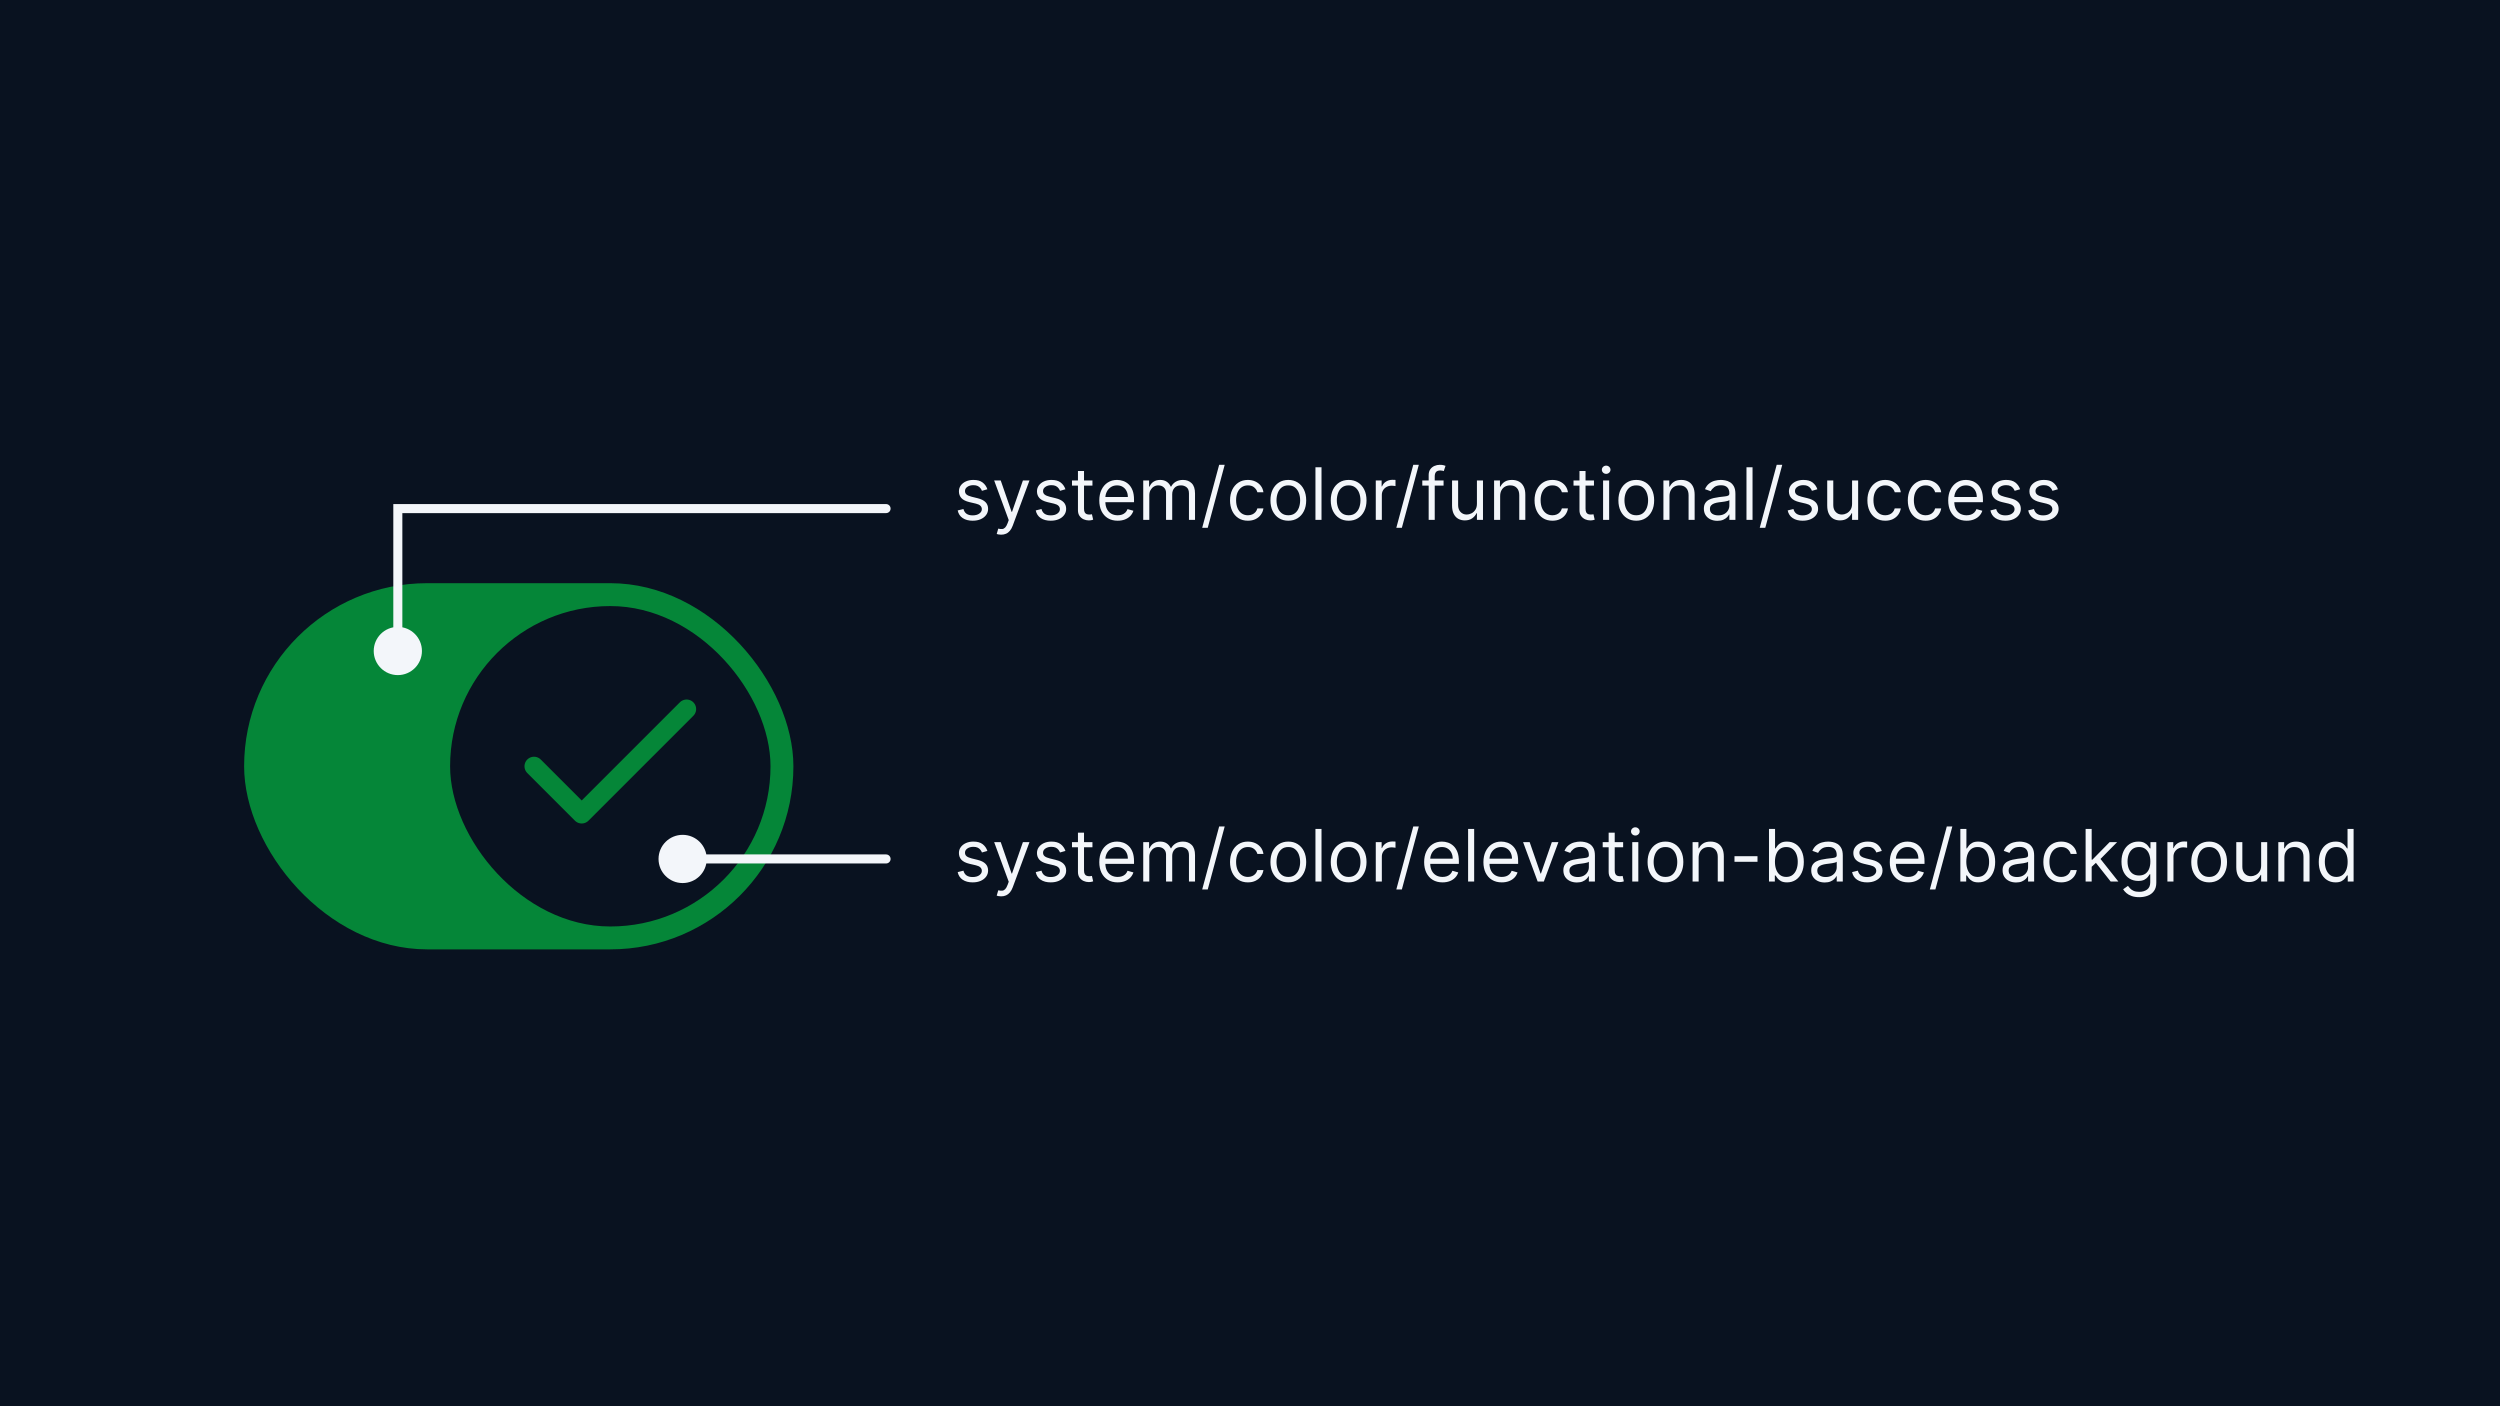 <svg width="553" height="311" viewBox="0 0 553 311" fill="none" xmlns="http://www.w3.org/2000/svg">
<rect width="553" height="311" fill="#091220"/>
<rect x="54" y="129" width="121.5" height="81" rx="40.5" fill="#058638"/>
<rect x="99.562" y="134.062" width="70.875" height="70.875" rx="35.438" fill="#091220"/>
<path d="M151.875 156.844L128.672 180.047L118.125 169.5" stroke="#058638" stroke-width="4.219" stroke-linecap="round" stroke-linejoin="round"/>
<path d="M82.667 144C82.667 146.946 85.055 149.333 88 149.333C90.945 149.333 93.333 146.946 93.333 144C93.333 141.054 90.945 138.667 88 138.667C85.055 138.667 82.667 141.054 82.667 144ZM196 113.5C196.552 113.5 197 113.052 197 112.5C197 111.948 196.552 111.5 196 111.5V113.5ZM88 112.5V111.5H87V112.5H88ZM88 144H89V112.5H88H87V144H88ZM88 112.5V113.5H196V112.5V111.5H88V112.5Z" fill="#F3F6FA"/>
<path d="M145.667 190C145.667 192.946 148.054 195.333 151 195.333C153.946 195.333 156.333 192.946 156.333 190C156.333 187.054 153.946 184.667 151 184.667C148.054 184.667 145.667 187.054 145.667 190ZM196 191C196.552 191 197 190.552 197 190C197 189.448 196.552 189 196 189V191ZM151 190V191H196V190V189H151V190Z" fill="#F3F6FA"/>
<path d="M218.409 108.227L217.205 108.568C217.129 108.367 217.017 108.172 216.869 107.983C216.725 107.79 216.528 107.631 216.278 107.506C216.028 107.381 215.708 107.318 215.318 107.318C214.784 107.318 214.339 107.441 213.983 107.688C213.631 107.93 213.455 108.239 213.455 108.614C213.455 108.947 213.576 109.21 213.818 109.403C214.061 109.597 214.439 109.758 214.955 109.886L216.25 110.205C217.03 110.394 217.612 110.684 217.994 111.074C218.377 111.46 218.568 111.958 218.568 112.568C218.568 113.068 218.424 113.515 218.136 113.909C217.852 114.303 217.455 114.614 216.943 114.841C216.432 115.068 215.837 115.182 215.159 115.182C214.269 115.182 213.532 114.989 212.949 114.602C212.366 114.216 211.996 113.652 211.841 112.909L213.114 112.591C213.235 113.061 213.464 113.413 213.801 113.648C214.142 113.883 214.587 114 215.136 114C215.761 114 216.258 113.867 216.625 113.602C216.996 113.333 217.182 113.011 217.182 112.636C217.182 112.333 217.076 112.08 216.864 111.875C216.652 111.667 216.326 111.511 215.886 111.409L214.432 111.068C213.633 110.879 213.045 110.585 212.67 110.188C212.299 109.786 212.114 109.284 212.114 108.682C212.114 108.189 212.252 107.754 212.528 107.375C212.809 106.996 213.189 106.699 213.67 106.483C214.155 106.267 214.705 106.159 215.318 106.159C216.182 106.159 216.86 106.348 217.352 106.727C217.848 107.106 218.201 107.606 218.409 108.227ZM221.45 118.273C221.223 118.273 221.02 118.254 220.842 118.216C220.664 118.182 220.541 118.148 220.473 118.114L220.814 116.932C221.14 117.015 221.428 117.045 221.678 117.023C221.928 117 222.149 116.888 222.342 116.688C222.539 116.491 222.719 116.17 222.882 115.727L223.132 115.045L219.905 106.273H221.359L223.768 113.227H223.859L226.268 106.273H227.723L224.018 116.273C223.852 116.723 223.645 117.097 223.399 117.392C223.153 117.691 222.867 117.913 222.541 118.057C222.219 118.201 221.856 118.273 221.45 118.273ZM235.675 108.227L234.47 108.568C234.394 108.367 234.283 108.172 234.135 107.983C233.991 107.79 233.794 107.631 233.544 107.506C233.294 107.381 232.974 107.318 232.584 107.318C232.05 107.318 231.605 107.441 231.249 107.688C230.896 107.93 230.72 108.239 230.72 108.614C230.72 108.947 230.841 109.21 231.084 109.403C231.326 109.597 231.705 109.758 232.22 109.886L233.516 110.205C234.296 110.394 234.877 110.684 235.26 111.074C235.643 111.46 235.834 111.958 235.834 112.568C235.834 113.068 235.69 113.515 235.402 113.909C235.118 114.303 234.72 114.614 234.209 114.841C233.697 115.068 233.103 115.182 232.425 115.182C231.535 115.182 230.798 114.989 230.214 114.602C229.631 114.216 229.262 113.652 229.107 112.909L230.379 112.591C230.5 113.061 230.73 113.413 231.067 113.648C231.408 113.883 231.853 114 232.402 114C233.027 114 233.523 113.867 233.891 113.602C234.262 113.333 234.447 113.011 234.447 112.636C234.447 112.333 234.341 112.08 234.129 111.875C233.917 111.667 233.591 111.511 233.152 111.409L231.697 111.068C230.898 110.879 230.311 110.585 229.936 110.188C229.565 109.786 229.379 109.284 229.379 108.682C229.379 108.189 229.518 107.754 229.794 107.375C230.074 106.996 230.455 106.699 230.936 106.483C231.421 106.267 231.97 106.159 232.584 106.159C233.447 106.159 234.125 106.348 234.618 106.727C235.114 107.106 235.466 107.606 235.675 108.227ZM241.648 106.273V107.409H237.125V106.273H241.648ZM238.443 104.182H239.784V112.5C239.784 112.879 239.839 113.163 239.949 113.352C240.063 113.538 240.206 113.663 240.381 113.727C240.559 113.788 240.746 113.818 240.943 113.818C241.091 113.818 241.212 113.811 241.307 113.795C241.402 113.777 241.477 113.761 241.534 113.75L241.807 114.955C241.716 114.989 241.589 115.023 241.426 115.057C241.263 115.095 241.057 115.114 240.807 115.114C240.428 115.114 240.057 115.032 239.693 114.869C239.333 114.706 239.034 114.458 238.795 114.125C238.561 113.792 238.443 113.371 238.443 112.864V104.182ZM247.23 115.182C246.389 115.182 245.664 114.996 245.054 114.625C244.448 114.25 243.98 113.727 243.651 113.057C243.325 112.383 243.162 111.598 243.162 110.705C243.162 109.811 243.325 109.023 243.651 108.341C243.98 107.655 244.438 107.121 245.026 106.739C245.616 106.352 246.306 106.159 247.094 106.159C247.548 106.159 247.997 106.235 248.44 106.386C248.884 106.538 249.287 106.784 249.651 107.125C250.014 107.462 250.304 107.909 250.52 108.466C250.736 109.023 250.844 109.708 250.844 110.523V111.091H244.116V109.932H249.48C249.48 109.439 249.382 109 249.185 108.614C248.991 108.227 248.715 107.922 248.355 107.699C247.999 107.475 247.579 107.364 247.094 107.364C246.56 107.364 246.098 107.496 245.707 107.761C245.321 108.023 245.024 108.364 244.815 108.784C244.607 109.205 244.503 109.655 244.503 110.136V110.909C244.503 111.568 244.616 112.127 244.844 112.585C245.075 113.04 245.395 113.386 245.804 113.625C246.213 113.86 246.688 113.977 247.23 113.977C247.582 113.977 247.901 113.928 248.185 113.83C248.473 113.727 248.721 113.576 248.929 113.375C249.137 113.17 249.298 112.917 249.412 112.614L250.707 112.977C250.571 113.417 250.342 113.803 250.02 114.136C249.698 114.466 249.3 114.723 248.827 114.909C248.353 115.091 247.821 115.182 247.23 115.182ZM252.884 115V106.273H254.179V107.636H254.293C254.474 107.17 254.768 106.809 255.173 106.551C255.579 106.29 256.065 106.159 256.634 106.159C257.209 106.159 257.688 106.29 258.071 106.551C258.457 106.809 258.759 107.17 258.974 107.636H259.065C259.289 107.186 259.624 106.828 260.071 106.562C260.518 106.294 261.054 106.159 261.679 106.159C262.459 106.159 263.098 106.403 263.594 106.892C264.09 107.377 264.338 108.133 264.338 109.159V115H262.997V109.159C262.997 108.515 262.821 108.055 262.469 107.778C262.116 107.502 261.702 107.364 261.224 107.364C260.611 107.364 260.135 107.549 259.798 107.92C259.461 108.288 259.293 108.754 259.293 109.318V115H257.929V109.023C257.929 108.527 257.768 108.127 257.446 107.824C257.124 107.517 256.709 107.364 256.202 107.364C255.853 107.364 255.527 107.456 255.224 107.642C254.925 107.828 254.683 108.085 254.497 108.415C254.315 108.741 254.224 109.117 254.224 109.545V115H252.884ZM270.903 102.818L267.153 116.75H265.926L269.676 102.818H270.903ZM276.038 115.182C275.22 115.182 274.516 114.989 273.925 114.602C273.334 114.216 272.879 113.684 272.561 113.006C272.243 112.328 272.084 111.553 272.084 110.682C272.084 109.795 272.247 109.013 272.572 108.335C272.902 107.653 273.36 107.121 273.947 106.739C274.538 106.352 275.228 106.159 276.016 106.159C276.629 106.159 277.182 106.273 277.675 106.5C278.167 106.727 278.571 107.045 278.885 107.455C279.199 107.864 279.394 108.341 279.47 108.886H278.129C278.027 108.489 277.8 108.136 277.447 107.83C277.099 107.519 276.629 107.364 276.038 107.364C275.516 107.364 275.057 107.5 274.663 107.773C274.273 108.042 273.968 108.422 273.749 108.915C273.533 109.403 273.425 109.977 273.425 110.636C273.425 111.311 273.531 111.898 273.743 112.398C273.959 112.898 274.262 113.286 274.652 113.562C275.046 113.839 275.508 113.977 276.038 113.977C276.387 113.977 276.703 113.917 276.987 113.795C277.271 113.674 277.512 113.5 277.709 113.273C277.906 113.045 278.046 112.773 278.129 112.455H279.47C279.394 112.97 279.207 113.434 278.908 113.847C278.612 114.256 278.22 114.581 277.732 114.824C277.247 115.062 276.682 115.182 276.038 115.182ZM284.976 115.182C284.188 115.182 283.497 114.994 282.902 114.619C282.311 114.244 281.849 113.72 281.516 113.045C281.186 112.371 281.021 111.583 281.021 110.682C281.021 109.773 281.186 108.979 281.516 108.301C281.849 107.623 282.311 107.097 282.902 106.722C283.497 106.347 284.188 106.159 284.976 106.159C285.764 106.159 286.453 106.347 287.044 106.722C287.639 107.097 288.101 107.623 288.43 108.301C288.764 108.979 288.93 109.773 288.93 110.682C288.93 111.583 288.764 112.371 288.43 113.045C288.101 113.72 287.639 114.244 287.044 114.619C286.453 114.994 285.764 115.182 284.976 115.182ZM284.976 113.977C285.574 113.977 286.067 113.824 286.453 113.517C286.839 113.21 287.125 112.807 287.311 112.307C287.497 111.807 287.589 111.265 287.589 110.682C287.589 110.098 287.497 109.555 287.311 109.051C287.125 108.547 286.839 108.14 286.453 107.83C286.067 107.519 285.574 107.364 284.976 107.364C284.377 107.364 283.885 107.519 283.499 107.83C283.112 108.14 282.826 108.547 282.641 109.051C282.455 109.555 282.362 110.098 282.362 110.682C282.362 111.265 282.455 111.807 282.641 112.307C282.826 112.807 283.112 113.21 283.499 113.517C283.885 113.824 284.377 113.977 284.976 113.977ZM292.318 103.364V115H290.977V103.364H292.318ZM298.32 115.182C297.532 115.182 296.84 114.994 296.246 114.619C295.655 114.244 295.193 113.72 294.859 113.045C294.53 112.371 294.365 111.583 294.365 110.682C294.365 109.773 294.53 108.979 294.859 108.301C295.193 107.623 295.655 107.097 296.246 106.722C296.84 106.347 297.532 106.159 298.32 106.159C299.107 106.159 299.797 106.347 300.388 106.722C300.982 107.097 301.445 107.623 301.774 108.301C302.107 108.979 302.274 109.773 302.274 110.682C302.274 111.583 302.107 112.371 301.774 113.045C301.445 113.72 300.982 114.244 300.388 114.619C299.797 114.994 299.107 115.182 298.32 115.182ZM298.32 113.977C298.918 113.977 299.411 113.824 299.797 113.517C300.183 113.21 300.469 112.807 300.655 112.307C300.84 111.807 300.933 111.265 300.933 110.682C300.933 110.098 300.84 109.555 300.655 109.051C300.469 108.547 300.183 108.14 299.797 107.83C299.411 107.519 298.918 107.364 298.32 107.364C297.721 107.364 297.229 107.519 296.842 107.83C296.456 108.14 296.17 108.547 295.984 109.051C295.799 109.555 295.706 110.098 295.706 110.682C295.706 111.265 295.799 111.807 295.984 112.307C296.17 112.807 296.456 113.21 296.842 113.517C297.229 113.824 297.721 113.977 298.32 113.977ZM304.321 115V106.273H305.616V107.591H305.707C305.866 107.159 306.154 106.809 306.571 106.54C306.988 106.271 307.457 106.136 307.98 106.136C308.079 106.136 308.202 106.138 308.349 106.142C308.497 106.146 308.609 106.152 308.685 106.159V107.523C308.639 107.511 308.535 107.494 308.372 107.472C308.213 107.445 308.045 107.432 307.866 107.432C307.442 107.432 307.063 107.521 306.73 107.699C306.401 107.873 306.139 108.116 305.946 108.426C305.757 108.733 305.662 109.083 305.662 109.477V115H304.321ZM313.841 102.818L310.091 116.75H308.864L312.614 102.818H313.841ZM319.317 106.273V107.409H314.612V106.273H319.317ZM316.021 115V105.068C316.021 104.568 316.139 104.152 316.374 103.818C316.608 103.485 316.913 103.235 317.288 103.068C317.663 102.902 318.059 102.818 318.476 102.818C318.805 102.818 319.074 102.845 319.283 102.898C319.491 102.951 319.646 103 319.749 103.045L319.362 104.205C319.294 104.182 319.199 104.153 319.078 104.119C318.961 104.085 318.805 104.068 318.612 104.068C318.169 104.068 317.849 104.18 317.652 104.403C317.459 104.627 317.362 104.955 317.362 105.386V115H316.021ZM326.696 111.432V106.273H328.037V115H326.696V113.523H326.605C326.401 113.966 326.082 114.343 325.651 114.653C325.219 114.96 324.673 115.114 324.014 115.114C323.469 115.114 322.984 114.994 322.56 114.756C322.135 114.513 321.802 114.15 321.56 113.665C321.317 113.176 321.196 112.561 321.196 111.818V106.273H322.537V111.727C322.537 112.364 322.715 112.871 323.071 113.25C323.431 113.629 323.889 113.818 324.446 113.818C324.779 113.818 325.118 113.733 325.463 113.562C325.812 113.392 326.103 113.131 326.338 112.778C326.577 112.426 326.696 111.977 326.696 111.432ZM331.834 109.75V115H330.493V106.273H331.788V107.636H331.902C332.107 107.193 332.417 106.837 332.834 106.568C333.25 106.295 333.788 106.159 334.447 106.159C335.038 106.159 335.555 106.28 335.999 106.523C336.442 106.761 336.786 107.125 337.033 107.614C337.279 108.098 337.402 108.712 337.402 109.455V115H336.061V109.545C336.061 108.86 335.883 108.326 335.527 107.943C335.171 107.557 334.682 107.364 334.061 107.364C333.633 107.364 333.25 107.456 332.913 107.642C332.58 107.828 332.317 108.098 332.124 108.455C331.93 108.811 331.834 109.242 331.834 109.75ZM343.398 115.182C342.58 115.182 341.875 114.989 341.284 114.602C340.693 114.216 340.239 113.684 339.92 113.006C339.602 112.328 339.443 111.553 339.443 110.682C339.443 109.795 339.606 109.013 339.932 108.335C340.261 107.653 340.72 107.121 341.307 106.739C341.898 106.352 342.587 106.159 343.375 106.159C343.989 106.159 344.542 106.273 345.034 106.5C345.527 106.727 345.93 107.045 346.244 107.455C346.559 107.864 346.754 108.341 346.83 108.886H345.489C345.386 108.489 345.159 108.136 344.807 107.83C344.458 107.519 343.989 107.364 343.398 107.364C342.875 107.364 342.417 107.5 342.023 107.773C341.633 108.042 341.328 108.422 341.108 108.915C340.892 109.403 340.784 109.977 340.784 110.636C340.784 111.311 340.89 111.898 341.102 112.398C341.318 112.898 341.621 113.286 342.011 113.562C342.405 113.839 342.867 113.977 343.398 113.977C343.746 113.977 344.062 113.917 344.347 113.795C344.631 113.674 344.871 113.5 345.068 113.273C345.265 113.045 345.405 112.773 345.489 112.455H346.83C346.754 112.97 346.566 113.434 346.267 113.847C345.972 114.256 345.58 114.581 345.091 114.824C344.606 115.062 344.042 115.182 343.398 115.182ZM352.585 106.273V107.409H348.062V106.273H352.585ZM349.381 104.182H350.722V112.5C350.722 112.879 350.777 113.163 350.886 113.352C351 113.538 351.144 113.663 351.318 113.727C351.496 113.788 351.684 113.818 351.881 113.818C352.028 113.818 352.15 113.811 352.244 113.795C352.339 113.777 352.415 113.761 352.472 113.75L352.744 114.955C352.653 114.989 352.527 115.023 352.364 115.057C352.201 115.095 351.994 115.114 351.744 115.114C351.366 115.114 350.994 115.032 350.631 114.869C350.271 114.706 349.972 114.458 349.733 114.125C349.498 113.792 349.381 113.371 349.381 112.864V104.182ZM354.602 115V106.273H355.943V115H354.602ZM355.284 104.818C355.023 104.818 354.797 104.729 354.608 104.551C354.422 104.373 354.33 104.159 354.33 103.909C354.33 103.659 354.422 103.445 354.608 103.267C354.797 103.089 355.023 103 355.284 103C355.545 103 355.769 103.089 355.955 103.267C356.144 103.445 356.239 103.659 356.239 103.909C356.239 104.159 356.144 104.373 355.955 104.551C355.769 104.729 355.545 104.818 355.284 104.818ZM361.945 115.182C361.157 115.182 360.465 114.994 359.871 114.619C359.28 114.244 358.818 113.72 358.484 113.045C358.155 112.371 357.99 111.583 357.99 110.682C357.99 109.773 358.155 108.979 358.484 108.301C358.818 107.623 359.28 107.097 359.871 106.722C360.465 106.347 361.157 106.159 361.945 106.159C362.732 106.159 363.422 106.347 364.013 106.722C364.607 107.097 365.07 107.623 365.399 108.301C365.732 108.979 365.899 109.773 365.899 110.682C365.899 111.583 365.732 112.371 365.399 113.045C365.07 113.72 364.607 114.244 364.013 114.619C363.422 114.994 362.732 115.182 361.945 115.182ZM361.945 113.977C362.543 113.977 363.036 113.824 363.422 113.517C363.808 113.21 364.094 112.807 364.28 112.307C364.465 111.807 364.558 111.265 364.558 110.682C364.558 110.098 364.465 109.555 364.28 109.051C364.094 108.547 363.808 108.14 363.422 107.83C363.036 107.519 362.543 107.364 361.945 107.364C361.346 107.364 360.854 107.519 360.467 107.83C360.081 108.14 359.795 108.547 359.609 109.051C359.424 109.555 359.331 110.098 359.331 110.682C359.331 111.265 359.424 111.807 359.609 112.307C359.795 112.807 360.081 113.21 360.467 113.517C360.854 113.824 361.346 113.977 361.945 113.977ZM369.287 109.75V115H367.946V106.273H369.241V107.636H369.355C369.56 107.193 369.87 106.837 370.287 106.568C370.704 106.295 371.241 106.159 371.901 106.159C372.491 106.159 373.009 106.28 373.452 106.523C373.895 106.761 374.24 107.125 374.486 107.614C374.732 108.098 374.855 108.712 374.855 109.455V115H373.514V109.545C373.514 108.86 373.336 108.326 372.98 107.943C372.624 107.557 372.135 107.364 371.514 107.364C371.086 107.364 370.704 107.456 370.366 107.642C370.033 107.828 369.77 108.098 369.577 108.455C369.384 108.811 369.287 109.242 369.287 109.75ZM379.874 115.205C379.321 115.205 378.819 115.1 378.368 114.892C377.917 114.68 377.559 114.375 377.294 113.977C377.029 113.576 376.896 113.091 376.896 112.523C376.896 112.023 376.995 111.617 377.192 111.307C377.389 110.992 377.652 110.746 377.982 110.568C378.311 110.39 378.675 110.258 379.072 110.17C379.474 110.08 379.877 110.008 380.283 109.955C380.813 109.886 381.243 109.835 381.572 109.801C381.906 109.763 382.148 109.701 382.3 109.614C382.455 109.527 382.533 109.375 382.533 109.159V109.114C382.533 108.553 382.379 108.117 382.072 107.807C381.769 107.496 381.309 107.341 380.692 107.341C380.052 107.341 379.55 107.481 379.186 107.761C378.822 108.042 378.567 108.341 378.419 108.659L377.146 108.205C377.374 107.674 377.677 107.261 378.055 106.966C378.438 106.667 378.855 106.458 379.305 106.341C379.76 106.22 380.207 106.159 380.646 106.159C380.927 106.159 381.249 106.193 381.612 106.261C381.98 106.326 382.334 106.46 382.675 106.665C383.019 106.869 383.305 107.178 383.533 107.591C383.76 108.004 383.874 108.557 383.874 109.25V115H382.533V113.818H382.464C382.374 114.008 382.222 114.21 382.01 114.426C381.798 114.642 381.516 114.826 381.163 114.977C380.811 115.129 380.381 115.205 379.874 115.205ZM380.078 114C380.608 114 381.055 113.896 381.419 113.688C381.786 113.479 382.063 113.21 382.249 112.881C382.438 112.551 382.533 112.205 382.533 111.841V110.614C382.476 110.682 382.351 110.744 382.158 110.801C381.968 110.854 381.749 110.902 381.499 110.943C381.252 110.981 381.012 111.015 380.777 111.045C380.546 111.072 380.358 111.095 380.214 111.114C379.866 111.159 379.54 111.233 379.237 111.335C378.938 111.434 378.696 111.583 378.51 111.784C378.328 111.981 378.237 112.25 378.237 112.591C378.237 113.057 378.41 113.409 378.754 113.648C379.103 113.883 379.544 114 380.078 114ZM387.662 103.364V115H386.321V103.364H387.662ZM394.232 102.818L390.482 116.75H389.254L393.004 102.818H394.232ZM402.003 108.227L400.798 108.568C400.723 108.367 400.611 108.172 400.463 107.983C400.319 107.79 400.122 107.631 399.872 107.506C399.622 107.381 399.302 107.318 398.912 107.318C398.378 107.318 397.933 107.441 397.577 107.688C397.224 107.93 397.048 108.239 397.048 108.614C397.048 108.947 397.17 109.21 397.412 109.403C397.654 109.597 398.033 109.758 398.548 109.886L399.844 110.205C400.624 110.394 401.205 110.684 401.588 111.074C401.971 111.46 402.162 111.958 402.162 112.568C402.162 113.068 402.018 113.515 401.73 113.909C401.446 114.303 401.048 114.614 400.537 114.841C400.026 115.068 399.431 115.182 398.753 115.182C397.863 115.182 397.126 114.989 396.543 114.602C395.959 114.216 395.59 113.652 395.435 112.909L396.707 112.591C396.829 113.061 397.058 113.413 397.395 113.648C397.736 113.883 398.181 114 398.73 114C399.355 114 399.851 113.867 400.219 113.602C400.59 113.333 400.776 113.011 400.776 112.636C400.776 112.333 400.67 112.08 400.457 111.875C400.245 111.667 399.92 111.511 399.48 111.409L398.026 111.068C397.226 110.879 396.639 110.585 396.264 110.188C395.893 109.786 395.707 109.284 395.707 108.682C395.707 108.189 395.846 107.754 396.122 107.375C396.402 106.996 396.783 106.699 397.264 106.483C397.749 106.267 398.298 106.159 398.912 106.159C399.776 106.159 400.454 106.348 400.946 106.727C401.442 107.106 401.795 107.606 402.003 108.227ZM409.68 111.432V106.273H411.021V115H409.68V113.523H409.589C409.385 113.966 409.067 114.343 408.635 114.653C408.203 114.96 407.658 115.114 406.999 115.114C406.453 115.114 405.968 114.994 405.544 114.756C405.12 114.513 404.786 114.15 404.544 113.665C404.302 113.176 404.18 112.561 404.18 111.818V106.273H405.521V111.727C405.521 112.364 405.699 112.871 406.055 113.25C406.415 113.629 406.874 113.818 407.43 113.818C407.764 113.818 408.103 113.733 408.447 113.562C408.796 113.392 409.088 113.131 409.322 112.778C409.561 112.426 409.68 111.977 409.68 111.432ZM417.023 115.182C416.205 115.182 415.5 114.989 414.909 114.602C414.318 114.216 413.864 113.684 413.545 113.006C413.227 112.328 413.068 111.553 413.068 110.682C413.068 109.795 413.231 109.013 413.557 108.335C413.886 107.653 414.345 107.121 414.932 106.739C415.523 106.352 416.212 106.159 417 106.159C417.614 106.159 418.167 106.273 418.659 106.5C419.152 106.727 419.555 107.045 419.869 107.455C420.184 107.864 420.379 108.341 420.455 108.886H419.114C419.011 108.489 418.784 108.136 418.432 107.83C418.083 107.519 417.614 107.364 417.023 107.364C416.5 107.364 416.042 107.5 415.648 107.773C415.258 108.042 414.953 108.422 414.733 108.915C414.517 109.403 414.409 109.977 414.409 110.636C414.409 111.311 414.515 111.898 414.727 112.398C414.943 112.898 415.246 113.286 415.636 113.562C416.03 113.839 416.492 113.977 417.023 113.977C417.371 113.977 417.688 113.917 417.972 113.795C418.256 113.674 418.496 113.5 418.693 113.273C418.89 113.045 419.03 112.773 419.114 112.455H420.455C420.379 112.97 420.191 113.434 419.892 113.847C419.597 114.256 419.205 114.581 418.716 114.824C418.231 115.062 417.667 115.182 417.023 115.182ZM425.96 115.182C425.142 115.182 424.438 114.989 423.847 114.602C423.256 114.216 422.801 113.684 422.483 113.006C422.165 112.328 422.006 111.553 422.006 110.682C422.006 109.795 422.169 109.013 422.494 108.335C422.824 107.653 423.282 107.121 423.869 106.739C424.46 106.352 425.15 106.159 425.938 106.159C426.551 106.159 427.104 106.273 427.597 106.5C428.089 106.727 428.492 107.045 428.807 107.455C429.121 107.864 429.316 108.341 429.392 108.886H428.051C427.949 108.489 427.722 108.136 427.369 107.83C427.021 107.519 426.551 107.364 425.96 107.364C425.438 107.364 424.979 107.5 424.585 107.773C424.195 108.042 423.89 108.422 423.67 108.915C423.455 109.403 423.347 109.977 423.347 110.636C423.347 111.311 423.453 111.898 423.665 112.398C423.881 112.898 424.184 113.286 424.574 113.562C424.968 113.839 425.43 113.977 425.96 113.977C426.309 113.977 426.625 113.917 426.909 113.795C427.193 113.674 427.434 113.5 427.631 113.273C427.828 113.045 427.968 112.773 428.051 112.455H429.392C429.316 112.97 429.129 113.434 428.83 113.847C428.534 114.256 428.142 114.581 427.653 114.824C427.169 115.062 426.604 115.182 425.96 115.182ZM435.011 115.182C434.17 115.182 433.445 114.996 432.835 114.625C432.229 114.25 431.761 113.727 431.432 113.057C431.106 112.383 430.943 111.598 430.943 110.705C430.943 109.811 431.106 109.023 431.432 108.341C431.761 107.655 432.22 107.121 432.807 106.739C433.398 106.352 434.087 106.159 434.875 106.159C435.33 106.159 435.778 106.235 436.222 106.386C436.665 106.538 437.068 106.784 437.432 107.125C437.795 107.462 438.085 107.909 438.301 108.466C438.517 109.023 438.625 109.708 438.625 110.523V111.091H431.898V109.932H437.261C437.261 109.439 437.163 109 436.966 108.614C436.773 108.227 436.496 107.922 436.136 107.699C435.78 107.475 435.36 107.364 434.875 107.364C434.341 107.364 433.879 107.496 433.489 107.761C433.102 108.023 432.805 108.364 432.597 108.784C432.388 109.205 432.284 109.655 432.284 110.136V110.909C432.284 111.568 432.398 112.127 432.625 112.585C432.856 113.04 433.176 113.386 433.585 113.625C433.994 113.86 434.47 113.977 435.011 113.977C435.364 113.977 435.682 113.928 435.966 113.83C436.254 113.727 436.502 113.576 436.71 113.375C436.919 113.17 437.08 112.917 437.193 112.614L438.489 112.977C438.352 113.417 438.123 113.803 437.801 114.136C437.479 114.466 437.081 114.723 436.608 114.909C436.134 115.091 435.602 115.182 435.011 115.182ZM446.847 108.227L445.642 108.568C445.566 108.367 445.455 108.172 445.307 107.983C445.163 107.79 444.966 107.631 444.716 107.506C444.466 107.381 444.146 107.318 443.756 107.318C443.222 107.318 442.777 107.441 442.42 107.688C442.068 107.93 441.892 108.239 441.892 108.614C441.892 108.947 442.013 109.21 442.256 109.403C442.498 109.597 442.877 109.758 443.392 109.886L444.688 110.205C445.468 110.394 446.049 110.684 446.432 111.074C446.814 111.46 447.006 111.958 447.006 112.568C447.006 113.068 446.862 113.515 446.574 113.909C446.29 114.303 445.892 114.614 445.381 114.841C444.869 115.068 444.275 115.182 443.597 115.182C442.706 115.182 441.97 114.989 441.386 114.602C440.803 114.216 440.434 113.652 440.278 112.909L441.551 112.591C441.672 113.061 441.902 113.413 442.239 113.648C442.58 113.883 443.025 114 443.574 114C444.199 114 444.695 113.867 445.062 113.602C445.434 113.333 445.619 113.011 445.619 112.636C445.619 112.333 445.513 112.08 445.301 111.875C445.089 111.667 444.763 111.511 444.324 111.409L442.869 111.068C442.07 110.879 441.483 110.585 441.108 110.188C440.737 109.786 440.551 109.284 440.551 108.682C440.551 108.189 440.689 107.754 440.966 107.375C441.246 106.996 441.627 106.699 442.108 106.483C442.593 106.267 443.142 106.159 443.756 106.159C444.619 106.159 445.297 106.348 445.79 106.727C446.286 107.106 446.638 107.606 446.847 108.227ZM455.206 108.227L454.001 108.568C453.926 108.367 453.814 108.172 453.666 107.983C453.522 107.79 453.325 107.631 453.075 107.506C452.825 107.381 452.505 107.318 452.115 107.318C451.581 107.318 451.136 107.441 450.78 107.688C450.428 107.93 450.251 108.239 450.251 108.614C450.251 108.947 450.373 109.21 450.615 109.403C450.857 109.597 451.236 109.758 451.751 109.886L453.047 110.205C453.827 110.394 454.409 110.684 454.791 111.074C455.174 111.46 455.365 111.958 455.365 112.568C455.365 113.068 455.221 113.515 454.933 113.909C454.649 114.303 454.251 114.614 453.74 114.841C453.229 115.068 452.634 115.182 451.956 115.182C451.066 115.182 450.329 114.989 449.746 114.602C449.162 114.216 448.793 113.652 448.638 112.909L449.911 112.591C450.032 113.061 450.261 113.413 450.598 113.648C450.939 113.883 451.384 114 451.933 114C452.558 114 453.054 113.867 453.422 113.602C453.793 113.333 453.979 113.011 453.979 112.636C453.979 112.333 453.873 112.08 453.661 111.875C453.448 111.667 453.123 111.511 452.683 111.409L451.229 111.068C450.429 110.879 449.842 110.585 449.467 110.188C449.096 109.786 448.911 109.284 448.911 108.682C448.911 108.189 449.049 107.754 449.325 107.375C449.606 106.996 449.986 106.699 450.467 106.483C450.952 106.267 451.501 106.159 452.115 106.159C452.979 106.159 453.657 106.348 454.149 106.727C454.645 107.106 454.998 107.606 455.206 108.227Z" fill="#F3F6FA"/>
<path d="M218.409 188.227L217.205 188.568C217.129 188.367 217.017 188.172 216.869 187.983C216.725 187.79 216.528 187.631 216.278 187.506C216.028 187.381 215.708 187.318 215.318 187.318C214.784 187.318 214.339 187.441 213.983 187.688C213.631 187.93 213.455 188.239 213.455 188.614C213.455 188.947 213.576 189.21 213.818 189.403C214.061 189.597 214.439 189.758 214.955 189.886L216.25 190.205C217.03 190.394 217.612 190.684 217.994 191.074C218.377 191.46 218.568 191.958 218.568 192.568C218.568 193.068 218.424 193.515 218.136 193.909C217.852 194.303 217.455 194.614 216.943 194.841C216.432 195.068 215.837 195.182 215.159 195.182C214.269 195.182 213.532 194.989 212.949 194.602C212.366 194.216 211.996 193.652 211.841 192.909L213.114 192.591C213.235 193.061 213.464 193.413 213.801 193.648C214.142 193.883 214.587 194 215.136 194C215.761 194 216.258 193.867 216.625 193.602C216.996 193.333 217.182 193.011 217.182 192.636C217.182 192.333 217.076 192.08 216.864 191.875C216.652 191.667 216.326 191.511 215.886 191.409L214.432 191.068C213.633 190.879 213.045 190.585 212.67 190.188C212.299 189.786 212.114 189.284 212.114 188.682C212.114 188.189 212.252 187.754 212.528 187.375C212.809 186.996 213.189 186.699 213.67 186.483C214.155 186.267 214.705 186.159 215.318 186.159C216.182 186.159 216.86 186.348 217.352 186.727C217.848 187.106 218.201 187.606 218.409 188.227ZM221.45 198.273C221.223 198.273 221.02 198.254 220.842 198.216C220.664 198.182 220.541 198.148 220.473 198.114L220.814 196.932C221.14 197.015 221.428 197.045 221.678 197.023C221.928 197 222.149 196.888 222.342 196.688C222.539 196.491 222.719 196.17 222.882 195.727L223.132 195.045L219.905 186.273H221.359L223.768 193.227H223.859L226.268 186.273H227.723L224.018 196.273C223.852 196.723 223.645 197.097 223.399 197.392C223.153 197.691 222.867 197.913 222.541 198.057C222.219 198.201 221.856 198.273 221.45 198.273ZM235.675 188.227L234.47 188.568C234.394 188.367 234.283 188.172 234.135 187.983C233.991 187.79 233.794 187.631 233.544 187.506C233.294 187.381 232.974 187.318 232.584 187.318C232.05 187.318 231.605 187.441 231.249 187.688C230.896 187.93 230.72 188.239 230.72 188.614C230.72 188.947 230.841 189.21 231.084 189.403C231.326 189.597 231.705 189.758 232.22 189.886L233.516 190.205C234.296 190.394 234.877 190.684 235.26 191.074C235.643 191.46 235.834 191.958 235.834 192.568C235.834 193.068 235.69 193.515 235.402 193.909C235.118 194.303 234.72 194.614 234.209 194.841C233.697 195.068 233.103 195.182 232.425 195.182C231.535 195.182 230.798 194.989 230.214 194.602C229.631 194.216 229.262 193.652 229.107 192.909L230.379 192.591C230.5 193.061 230.73 193.413 231.067 193.648C231.408 193.883 231.853 194 232.402 194C233.027 194 233.523 193.867 233.891 193.602C234.262 193.333 234.447 193.011 234.447 192.636C234.447 192.333 234.341 192.08 234.129 191.875C233.917 191.667 233.591 191.511 233.152 191.409L231.697 191.068C230.898 190.879 230.311 190.585 229.936 190.188C229.565 189.786 229.379 189.284 229.379 188.682C229.379 188.189 229.518 187.754 229.794 187.375C230.074 186.996 230.455 186.699 230.936 186.483C231.421 186.267 231.97 186.159 232.584 186.159C233.447 186.159 234.125 186.348 234.618 186.727C235.114 187.106 235.466 187.606 235.675 188.227ZM241.648 186.273V187.409H237.125V186.273H241.648ZM238.443 184.182H239.784V192.5C239.784 192.879 239.839 193.163 239.949 193.352C240.063 193.538 240.206 193.663 240.381 193.727C240.559 193.788 240.746 193.818 240.943 193.818C241.091 193.818 241.212 193.811 241.307 193.795C241.402 193.777 241.477 193.761 241.534 193.75L241.807 194.955C241.716 194.989 241.589 195.023 241.426 195.057C241.263 195.095 241.057 195.114 240.807 195.114C240.428 195.114 240.057 195.032 239.693 194.869C239.333 194.706 239.034 194.458 238.795 194.125C238.561 193.792 238.443 193.371 238.443 192.864V184.182ZM247.23 195.182C246.389 195.182 245.664 194.996 245.054 194.625C244.448 194.25 243.98 193.727 243.651 193.057C243.325 192.383 243.162 191.598 243.162 190.705C243.162 189.811 243.325 189.023 243.651 188.341C243.98 187.655 244.438 187.121 245.026 186.739C245.616 186.352 246.306 186.159 247.094 186.159C247.548 186.159 247.997 186.235 248.44 186.386C248.884 186.538 249.287 186.784 249.651 187.125C250.014 187.462 250.304 187.909 250.52 188.466C250.736 189.023 250.844 189.708 250.844 190.523V191.091H244.116V189.932H249.48C249.48 189.439 249.382 189 249.185 188.614C248.991 188.227 248.715 187.922 248.355 187.699C247.999 187.475 247.579 187.364 247.094 187.364C246.56 187.364 246.098 187.496 245.707 187.761C245.321 188.023 245.024 188.364 244.815 188.784C244.607 189.205 244.503 189.655 244.503 190.136V190.909C244.503 191.568 244.616 192.127 244.844 192.585C245.075 193.04 245.395 193.386 245.804 193.625C246.213 193.86 246.688 193.977 247.23 193.977C247.582 193.977 247.901 193.928 248.185 193.83C248.473 193.727 248.721 193.576 248.929 193.375C249.137 193.17 249.298 192.917 249.412 192.614L250.707 192.977C250.571 193.417 250.342 193.803 250.02 194.136C249.698 194.466 249.3 194.723 248.827 194.909C248.353 195.091 247.821 195.182 247.23 195.182ZM252.884 195V186.273H254.179V187.636H254.293C254.474 187.17 254.768 186.809 255.173 186.551C255.579 186.29 256.065 186.159 256.634 186.159C257.209 186.159 257.688 186.29 258.071 186.551C258.457 186.809 258.759 187.17 258.974 187.636H259.065C259.289 187.186 259.624 186.828 260.071 186.562C260.518 186.294 261.054 186.159 261.679 186.159C262.459 186.159 263.098 186.403 263.594 186.892C264.09 187.377 264.338 188.133 264.338 189.159V195H262.997V189.159C262.997 188.515 262.821 188.055 262.469 187.778C262.116 187.502 261.702 187.364 261.224 187.364C260.611 187.364 260.135 187.549 259.798 187.92C259.461 188.288 259.293 188.754 259.293 189.318V195H257.929V189.023C257.929 188.527 257.768 188.127 257.446 187.824C257.124 187.517 256.709 187.364 256.202 187.364C255.853 187.364 255.527 187.456 255.224 187.642C254.925 187.828 254.683 188.085 254.497 188.415C254.315 188.741 254.224 189.117 254.224 189.545V195H252.884ZM270.903 182.818L267.153 196.75H265.926L269.676 182.818H270.903ZM276.038 195.182C275.22 195.182 274.516 194.989 273.925 194.602C273.334 194.216 272.879 193.684 272.561 193.006C272.243 192.328 272.084 191.553 272.084 190.682C272.084 189.795 272.247 189.013 272.572 188.335C272.902 187.653 273.36 187.121 273.947 186.739C274.538 186.352 275.228 186.159 276.016 186.159C276.629 186.159 277.182 186.273 277.675 186.5C278.167 186.727 278.571 187.045 278.885 187.455C279.199 187.864 279.394 188.341 279.47 188.886H278.129C278.027 188.489 277.8 188.136 277.447 187.83C277.099 187.519 276.629 187.364 276.038 187.364C275.516 187.364 275.057 187.5 274.663 187.773C274.273 188.042 273.968 188.422 273.749 188.915C273.533 189.403 273.425 189.977 273.425 190.636C273.425 191.311 273.531 191.898 273.743 192.398C273.959 192.898 274.262 193.286 274.652 193.562C275.046 193.839 275.508 193.977 276.038 193.977C276.387 193.977 276.703 193.917 276.987 193.795C277.271 193.674 277.512 193.5 277.709 193.273C277.906 193.045 278.046 192.773 278.129 192.455H279.47C279.394 192.97 279.207 193.434 278.908 193.847C278.612 194.256 278.22 194.581 277.732 194.824C277.247 195.062 276.682 195.182 276.038 195.182ZM284.976 195.182C284.188 195.182 283.497 194.994 282.902 194.619C282.311 194.244 281.849 193.72 281.516 193.045C281.186 192.371 281.021 191.583 281.021 190.682C281.021 189.773 281.186 188.979 281.516 188.301C281.849 187.623 282.311 187.097 282.902 186.722C283.497 186.347 284.188 186.159 284.976 186.159C285.764 186.159 286.453 186.347 287.044 186.722C287.639 187.097 288.101 187.623 288.43 188.301C288.764 188.979 288.93 189.773 288.93 190.682C288.93 191.583 288.764 192.371 288.43 193.045C288.101 193.72 287.639 194.244 287.044 194.619C286.453 194.994 285.764 195.182 284.976 195.182ZM284.976 193.977C285.574 193.977 286.067 193.824 286.453 193.517C286.839 193.21 287.125 192.807 287.311 192.307C287.497 191.807 287.589 191.265 287.589 190.682C287.589 190.098 287.497 189.555 287.311 189.051C287.125 188.547 286.839 188.14 286.453 187.83C286.067 187.519 285.574 187.364 284.976 187.364C284.377 187.364 283.885 187.519 283.499 187.83C283.112 188.14 282.826 188.547 282.641 189.051C282.455 189.555 282.362 190.098 282.362 190.682C282.362 191.265 282.455 191.807 282.641 192.307C282.826 192.807 283.112 193.21 283.499 193.517C283.885 193.824 284.377 193.977 284.976 193.977ZM292.318 183.364V195H290.977V183.364H292.318ZM298.32 195.182C297.532 195.182 296.84 194.994 296.246 194.619C295.655 194.244 295.193 193.72 294.859 193.045C294.53 192.371 294.365 191.583 294.365 190.682C294.365 189.773 294.53 188.979 294.859 188.301C295.193 187.623 295.655 187.097 296.246 186.722C296.84 186.347 297.532 186.159 298.32 186.159C299.107 186.159 299.797 186.347 300.388 186.722C300.982 187.097 301.445 187.623 301.774 188.301C302.107 188.979 302.274 189.773 302.274 190.682C302.274 191.583 302.107 192.371 301.774 193.045C301.445 193.72 300.982 194.244 300.388 194.619C299.797 194.994 299.107 195.182 298.32 195.182ZM298.32 193.977C298.918 193.977 299.411 193.824 299.797 193.517C300.183 193.21 300.469 192.807 300.655 192.307C300.84 191.807 300.933 191.265 300.933 190.682C300.933 190.098 300.84 189.555 300.655 189.051C300.469 188.547 300.183 188.14 299.797 187.83C299.411 187.519 298.918 187.364 298.32 187.364C297.721 187.364 297.229 187.519 296.842 187.83C296.456 188.14 296.17 188.547 295.984 189.051C295.799 189.555 295.706 190.098 295.706 190.682C295.706 191.265 295.799 191.807 295.984 192.307C296.17 192.807 296.456 193.21 296.842 193.517C297.229 193.824 297.721 193.977 298.32 193.977ZM304.321 195V186.273H305.616V187.591H305.707C305.866 187.159 306.154 186.809 306.571 186.54C306.988 186.271 307.457 186.136 307.98 186.136C308.079 186.136 308.202 186.138 308.349 186.142C308.497 186.146 308.609 186.152 308.685 186.159V187.523C308.639 187.511 308.535 187.494 308.372 187.472C308.213 187.445 308.045 187.432 307.866 187.432C307.442 187.432 307.063 187.521 306.73 187.699C306.401 187.873 306.139 188.116 305.946 188.426C305.757 188.733 305.662 189.083 305.662 189.477V195H304.321ZM313.841 182.818L310.091 196.75H308.864L312.614 182.818H313.841ZM319.089 195.182C318.249 195.182 317.523 194.996 316.913 194.625C316.307 194.25 315.839 193.727 315.51 193.057C315.184 192.383 315.021 191.598 315.021 190.705C315.021 189.811 315.184 189.023 315.51 188.341C315.839 187.655 316.298 187.121 316.885 186.739C317.476 186.352 318.165 186.159 318.953 186.159C319.408 186.159 319.857 186.235 320.3 186.386C320.743 186.538 321.146 186.784 321.51 187.125C321.874 187.462 322.163 187.909 322.379 188.466C322.595 189.023 322.703 189.708 322.703 190.523V191.091H315.976V189.932H321.339C321.339 189.439 321.241 189 321.044 188.614C320.851 188.227 320.574 187.922 320.214 187.699C319.858 187.475 319.438 187.364 318.953 187.364C318.419 187.364 317.957 187.496 317.567 187.761C317.18 188.023 316.883 188.364 316.675 188.784C316.466 189.205 316.362 189.655 316.362 190.136V190.909C316.362 191.568 316.476 192.127 316.703 192.585C316.934 193.04 317.254 193.386 317.663 193.625C318.072 193.86 318.548 193.977 319.089 193.977C319.442 193.977 319.76 193.928 320.044 193.83C320.332 193.727 320.58 193.576 320.788 193.375C320.997 193.17 321.158 192.917 321.271 192.614L322.567 192.977C322.43 193.417 322.201 193.803 321.879 194.136C321.557 194.466 321.16 194.723 320.686 194.909C320.213 195.091 319.68 195.182 319.089 195.182ZM326.084 183.364V195H324.743V183.364H326.084ZM332.199 195.182C331.358 195.182 330.633 194.996 330.023 194.625C329.417 194.25 328.949 193.727 328.619 193.057C328.294 192.383 328.131 191.598 328.131 190.705C328.131 189.811 328.294 189.023 328.619 188.341C328.949 187.655 329.407 187.121 329.994 186.739C330.585 186.352 331.275 186.159 332.062 186.159C332.517 186.159 332.966 186.235 333.409 186.386C333.852 186.538 334.256 186.784 334.619 187.125C334.983 187.462 335.273 187.909 335.489 188.466C335.705 189.023 335.812 189.708 335.812 190.523V191.091H329.085V189.932H334.449C334.449 189.439 334.35 189 334.153 188.614C333.96 188.227 333.684 187.922 333.324 187.699C332.968 187.475 332.547 187.364 332.062 187.364C331.528 187.364 331.066 187.496 330.676 187.761C330.29 188.023 329.992 188.364 329.784 188.784C329.576 189.205 329.472 189.655 329.472 190.136V190.909C329.472 191.568 329.585 192.127 329.812 192.585C330.044 193.04 330.364 193.386 330.773 193.625C331.182 193.86 331.657 193.977 332.199 193.977C332.551 193.977 332.869 193.928 333.153 193.83C333.441 193.727 333.689 193.576 333.898 193.375C334.106 193.17 334.267 192.917 334.381 192.614L335.676 192.977C335.54 193.417 335.311 193.803 334.989 194.136C334.667 194.466 334.269 194.723 333.795 194.909C333.322 195.091 332.79 195.182 332.199 195.182ZM344.723 186.273L341.496 195H340.132L336.905 186.273H338.359L340.768 193.227H340.859L343.268 186.273H344.723ZM348.795 195.205C348.242 195.205 347.741 195.1 347.29 194.892C346.839 194.68 346.481 194.375 346.216 193.977C345.951 193.576 345.818 193.091 345.818 192.523C345.818 192.023 345.917 191.617 346.114 191.307C346.311 190.992 346.574 190.746 346.903 190.568C347.233 190.39 347.597 190.258 347.994 190.17C348.396 190.08 348.799 190.008 349.205 189.955C349.735 189.886 350.165 189.835 350.494 189.801C350.828 189.763 351.07 189.701 351.222 189.614C351.377 189.527 351.455 189.375 351.455 189.159V189.114C351.455 188.553 351.301 188.117 350.994 187.807C350.691 187.496 350.231 187.341 349.614 187.341C348.973 187.341 348.472 187.481 348.108 187.761C347.744 188.042 347.489 188.341 347.341 188.659L346.068 188.205C346.295 187.674 346.598 187.261 346.977 186.966C347.36 186.667 347.777 186.458 348.227 186.341C348.682 186.22 349.129 186.159 349.568 186.159C349.848 186.159 350.17 186.193 350.534 186.261C350.902 186.326 351.256 186.46 351.597 186.665C351.941 186.869 352.227 187.178 352.455 187.591C352.682 188.004 352.795 188.557 352.795 189.25V195H351.455V193.818H351.386C351.295 194.008 351.144 194.21 350.932 194.426C350.72 194.642 350.438 194.826 350.085 194.977C349.733 195.129 349.303 195.205 348.795 195.205ZM349 194C349.53 194 349.977 193.896 350.341 193.688C350.708 193.479 350.985 193.21 351.17 192.881C351.36 192.551 351.455 192.205 351.455 191.841V190.614C351.398 190.682 351.273 190.744 351.08 190.801C350.89 190.854 350.67 190.902 350.42 190.943C350.174 190.981 349.934 191.015 349.699 191.045C349.468 191.072 349.28 191.095 349.136 191.114C348.788 191.159 348.462 191.233 348.159 191.335C347.86 191.434 347.617 191.583 347.432 191.784C347.25 191.981 347.159 192.25 347.159 192.591C347.159 193.057 347.331 193.409 347.676 193.648C348.025 193.883 348.466 194 349 194ZM359.038 186.273V187.409H354.516V186.273H359.038ZM355.834 184.182H357.175V192.5C357.175 192.879 357.23 193.163 357.339 193.352C357.453 193.538 357.597 193.663 357.771 193.727C357.949 193.788 358.137 193.818 358.334 193.818C358.482 193.818 358.603 193.811 358.697 193.795C358.792 193.777 358.868 193.761 358.925 193.75L359.197 194.955C359.107 194.989 358.98 195.023 358.817 195.057C358.654 195.095 358.447 195.114 358.197 195.114C357.819 195.114 357.447 195.032 357.084 194.869C356.724 194.706 356.425 194.458 356.186 194.125C355.951 193.792 355.834 193.371 355.834 192.864V184.182ZM361.055 195V186.273H362.396V195H361.055ZM361.737 184.818C361.476 184.818 361.25 184.729 361.061 184.551C360.875 184.373 360.783 184.159 360.783 183.909C360.783 183.659 360.875 183.445 361.061 183.267C361.25 183.089 361.476 183 361.737 183C361.999 183 362.222 183.089 362.408 183.267C362.597 183.445 362.692 183.659 362.692 183.909C362.692 184.159 362.597 184.373 362.408 184.551C362.222 184.729 361.999 184.818 361.737 184.818ZM368.398 195.182C367.61 195.182 366.919 194.994 366.324 194.619C365.733 194.244 365.271 193.72 364.938 193.045C364.608 192.371 364.443 191.583 364.443 190.682C364.443 189.773 364.608 188.979 364.938 188.301C365.271 187.623 365.733 187.097 366.324 186.722C366.919 186.347 367.61 186.159 368.398 186.159C369.186 186.159 369.875 186.347 370.466 186.722C371.061 187.097 371.523 187.623 371.852 188.301C372.186 188.979 372.352 189.773 372.352 190.682C372.352 191.583 372.186 192.371 371.852 193.045C371.523 193.72 371.061 194.244 370.466 194.619C369.875 194.994 369.186 195.182 368.398 195.182ZM368.398 193.977C368.996 193.977 369.489 193.824 369.875 193.517C370.261 193.21 370.547 192.807 370.733 192.307C370.919 191.807 371.011 191.265 371.011 190.682C371.011 190.098 370.919 189.555 370.733 189.051C370.547 188.547 370.261 188.14 369.875 187.83C369.489 187.519 368.996 187.364 368.398 187.364C367.799 187.364 367.307 187.519 366.92 187.83C366.534 188.14 366.248 188.547 366.062 189.051C365.877 189.555 365.784 190.098 365.784 190.682C365.784 191.265 365.877 191.807 366.062 192.307C366.248 192.807 366.534 193.21 366.92 193.517C367.307 193.824 367.799 193.977 368.398 193.977ZM375.74 189.75V195H374.399V186.273H375.695V187.636H375.808C376.013 187.193 376.323 186.837 376.74 186.568C377.157 186.295 377.695 186.159 378.354 186.159C378.945 186.159 379.462 186.28 379.905 186.523C380.348 186.761 380.693 187.125 380.939 187.614C381.185 188.098 381.308 188.712 381.308 189.455V195H379.967V189.545C379.967 188.86 379.789 188.326 379.433 187.943C379.077 187.557 378.589 187.364 377.967 187.364C377.539 187.364 377.157 187.456 376.82 187.642C376.486 187.828 376.223 188.098 376.03 188.455C375.837 188.811 375.74 189.242 375.74 189.75ZM388.759 189.386V190.636H383.668V189.386H388.759ZM391.3 195V183.364H392.641V187.659H392.754C392.853 187.508 392.989 187.314 393.163 187.08C393.341 186.841 393.595 186.629 393.925 186.443C394.258 186.254 394.709 186.159 395.277 186.159C396.012 186.159 396.66 186.343 397.22 186.71C397.781 187.078 398.218 187.598 398.533 188.273C398.847 188.947 399.004 189.742 399.004 190.659C399.004 191.583 398.847 192.384 398.533 193.062C398.218 193.737 397.783 194.259 397.226 194.631C396.669 194.998 396.027 195.182 395.3 195.182C394.739 195.182 394.29 195.089 393.953 194.903C393.616 194.714 393.357 194.5 393.175 194.261C392.993 194.019 392.853 193.818 392.754 193.659H392.595V195H391.3ZM392.618 190.636C392.618 191.295 392.714 191.877 392.908 192.381C393.101 192.881 393.383 193.273 393.754 193.557C394.125 193.837 394.58 193.977 395.118 193.977C395.679 193.977 396.146 193.83 396.521 193.534C396.9 193.235 397.184 192.833 397.374 192.33C397.567 191.822 397.663 191.258 397.663 190.636C397.663 190.023 397.569 189.47 397.379 188.977C397.194 188.481 396.911 188.089 396.533 187.801C396.158 187.509 395.686 187.364 395.118 187.364C394.572 187.364 394.114 187.502 393.743 187.778C393.372 188.051 393.091 188.434 392.902 188.926C392.713 189.415 392.618 189.985 392.618 190.636ZM403.624 195.205C403.071 195.205 402.569 195.1 402.118 194.892C401.667 194.68 401.309 194.375 401.044 193.977C400.779 193.576 400.646 193.091 400.646 192.523C400.646 192.023 400.745 191.617 400.942 191.307C401.139 190.992 401.402 190.746 401.732 190.568C402.061 190.39 402.425 190.258 402.822 190.17C403.224 190.08 403.627 190.008 404.033 189.955C404.563 189.886 404.993 189.835 405.322 189.801C405.656 189.763 405.898 189.701 406.05 189.614C406.205 189.527 406.283 189.375 406.283 189.159V189.114C406.283 188.553 406.129 188.117 405.822 187.807C405.519 187.496 405.059 187.341 404.442 187.341C403.802 187.341 403.3 187.481 402.936 187.761C402.572 188.042 402.317 188.341 402.169 188.659L400.896 188.205C401.124 187.674 401.427 187.261 401.805 186.966C402.188 186.667 402.605 186.458 403.055 186.341C403.51 186.22 403.957 186.159 404.396 186.159C404.677 186.159 404.999 186.193 405.362 186.261C405.73 186.326 406.084 186.46 406.425 186.665C406.769 186.869 407.055 187.178 407.283 187.591C407.51 188.004 407.624 188.557 407.624 189.25V195H406.283V193.818H406.214C406.124 194.008 405.972 194.21 405.76 194.426C405.548 194.642 405.266 194.826 404.913 194.977C404.561 195.129 404.131 195.205 403.624 195.205ZM403.828 194C404.358 194 404.805 193.896 405.169 193.688C405.536 193.479 405.813 193.21 405.999 192.881C406.188 192.551 406.283 192.205 406.283 191.841V190.614C406.226 190.682 406.101 190.744 405.908 190.801C405.718 190.854 405.499 190.902 405.249 190.943C405.002 190.981 404.762 191.015 404.527 191.045C404.296 191.072 404.108 191.095 403.964 191.114C403.616 191.159 403.29 191.233 402.987 191.335C402.688 191.434 402.446 191.583 402.26 191.784C402.078 191.981 401.987 192.25 401.987 192.591C401.987 193.057 402.16 193.409 402.504 193.648C402.853 193.883 403.294 194 403.828 194ZM416.253 188.227L415.048 188.568C414.973 188.367 414.861 188.172 414.713 187.983C414.569 187.79 414.372 187.631 414.122 187.506C413.872 187.381 413.552 187.318 413.162 187.318C412.628 187.318 412.183 187.441 411.827 187.688C411.474 187.93 411.298 188.239 411.298 188.614C411.298 188.947 411.42 189.21 411.662 189.403C411.904 189.597 412.283 189.758 412.798 189.886L414.094 190.205C414.874 190.394 415.455 190.684 415.838 191.074C416.221 191.46 416.412 191.958 416.412 192.568C416.412 193.068 416.268 193.515 415.98 193.909C415.696 194.303 415.298 194.614 414.787 194.841C414.276 195.068 413.681 195.182 413.003 195.182C412.113 195.182 411.376 194.989 410.793 194.602C410.209 194.216 409.84 193.652 409.685 192.909L410.957 192.591C411.079 193.061 411.308 193.413 411.645 193.648C411.986 193.883 412.431 194 412.98 194C413.605 194 414.101 193.867 414.469 193.602C414.84 193.333 415.026 193.011 415.026 192.636C415.026 192.333 414.92 192.08 414.707 191.875C414.495 191.667 414.17 191.511 413.73 191.409L412.276 191.068C411.476 190.879 410.889 190.585 410.514 190.188C410.143 189.786 409.957 189.284 409.957 188.682C409.957 188.189 410.096 187.754 410.372 187.375C410.652 186.996 411.033 186.699 411.514 186.483C411.999 186.267 412.548 186.159 413.162 186.159C414.026 186.159 414.704 186.348 415.196 186.727C415.692 187.106 416.045 187.606 416.253 188.227ZM422.089 195.182C421.249 195.182 420.523 194.996 419.913 194.625C419.307 194.25 418.839 193.727 418.51 193.057C418.184 192.383 418.021 191.598 418.021 190.705C418.021 189.811 418.184 189.023 418.51 188.341C418.839 187.655 419.298 187.121 419.885 186.739C420.476 186.352 421.165 186.159 421.953 186.159C422.408 186.159 422.857 186.235 423.3 186.386C423.743 186.538 424.146 186.784 424.51 187.125C424.874 187.462 425.163 187.909 425.379 188.466C425.595 189.023 425.703 189.708 425.703 190.523V191.091H418.976V189.932H424.339C424.339 189.439 424.241 189 424.044 188.614C423.851 188.227 423.574 187.922 423.214 187.699C422.858 187.475 422.438 187.364 421.953 187.364C421.419 187.364 420.957 187.496 420.567 187.761C420.18 188.023 419.883 188.364 419.675 188.784C419.466 189.205 419.362 189.655 419.362 190.136V190.909C419.362 191.568 419.476 192.127 419.703 192.585C419.934 193.04 420.254 193.386 420.663 193.625C421.072 193.86 421.548 193.977 422.089 193.977C422.442 193.977 422.76 193.928 423.044 193.83C423.332 193.727 423.58 193.576 423.788 193.375C423.997 193.17 424.158 192.917 424.271 192.614L425.567 192.977C425.43 193.417 425.201 193.803 424.879 194.136C424.557 194.466 424.16 194.723 423.686 194.909C423.213 195.091 422.68 195.182 422.089 195.182ZM431.857 182.818L428.107 196.75H426.879L430.629 182.818H431.857ZM433.628 195V183.364H434.969V187.659H435.082C435.181 187.508 435.317 187.314 435.491 187.08C435.67 186.841 435.923 186.629 436.253 186.443C436.586 186.254 437.037 186.159 437.605 186.159C438.34 186.159 438.988 186.343 439.548 186.71C440.109 187.078 440.546 187.598 440.861 188.273C441.175 188.947 441.332 189.742 441.332 190.659C441.332 191.583 441.175 192.384 440.861 193.062C440.546 193.737 440.111 194.259 439.554 194.631C438.997 194.998 438.355 195.182 437.628 195.182C437.067 195.182 436.618 195.089 436.281 194.903C435.944 194.714 435.685 194.5 435.503 194.261C435.321 194.019 435.181 193.818 435.082 193.659H434.923V195H433.628ZM434.946 190.636C434.946 191.295 435.043 191.877 435.236 192.381C435.429 192.881 435.711 193.273 436.082 193.557C436.454 193.837 436.908 193.977 437.446 193.977C438.007 193.977 438.474 193.83 438.849 193.534C439.228 193.235 439.512 192.833 439.702 192.33C439.895 191.822 439.991 191.258 439.991 190.636C439.991 190.023 439.897 189.47 439.707 188.977C439.522 188.481 439.24 188.089 438.861 187.801C438.486 187.509 438.014 187.364 437.446 187.364C436.901 187.364 436.442 187.502 436.071 187.778C435.7 188.051 435.42 188.434 435.23 188.926C435.041 189.415 434.946 189.985 434.946 190.636ZM445.952 195.205C445.399 195.205 444.897 195.1 444.446 194.892C443.995 194.68 443.637 194.375 443.372 193.977C443.107 193.576 442.974 193.091 442.974 192.523C442.974 192.023 443.073 191.617 443.27 191.307C443.467 190.992 443.73 190.746 444.06 190.568C444.389 190.39 444.753 190.258 445.151 190.17C445.552 190.08 445.955 190.008 446.361 189.955C446.891 189.886 447.321 189.835 447.651 189.801C447.984 189.763 448.226 189.701 448.378 189.614C448.533 189.527 448.611 189.375 448.611 189.159V189.114C448.611 188.553 448.457 188.117 448.151 187.807C447.848 187.496 447.387 187.341 446.77 187.341C446.13 187.341 445.628 187.481 445.264 187.761C444.901 188.042 444.645 188.341 444.497 188.659L443.224 188.205C443.452 187.674 443.755 187.261 444.134 186.966C444.516 186.667 444.933 186.458 445.384 186.341C445.838 186.22 446.285 186.159 446.724 186.159C447.005 186.159 447.327 186.193 447.69 186.261C448.058 186.326 448.412 186.46 448.753 186.665C449.098 186.869 449.384 187.178 449.611 187.591C449.838 188.004 449.952 188.557 449.952 189.25V195H448.611V193.818H448.543C448.452 194.008 448.3 194.21 448.088 194.426C447.876 194.642 447.594 194.826 447.241 194.977C446.889 195.129 446.459 195.205 445.952 195.205ZM446.156 194C446.687 194 447.134 193.896 447.497 193.688C447.865 193.479 448.141 193.21 448.327 192.881C448.516 192.551 448.611 192.205 448.611 191.841V190.614C448.554 190.682 448.429 190.744 448.236 190.801C448.046 190.854 447.827 190.902 447.577 190.943C447.33 190.981 447.09 191.015 446.855 191.045C446.624 191.072 446.437 191.095 446.293 191.114C445.944 191.159 445.618 191.233 445.315 191.335C445.016 191.434 444.774 191.583 444.588 191.784C444.406 191.981 444.315 192.25 444.315 192.591C444.315 193.057 444.488 193.409 444.832 193.648C445.181 193.883 445.622 194 446.156 194ZM455.945 195.182C455.126 195.182 454.422 194.989 453.831 194.602C453.24 194.216 452.786 193.684 452.467 193.006C452.149 192.328 451.99 191.553 451.99 190.682C451.99 189.795 452.153 189.013 452.479 188.335C452.808 187.653 453.267 187.121 453.854 186.739C454.445 186.352 455.134 186.159 455.922 186.159C456.536 186.159 457.089 186.273 457.581 186.5C458.073 186.727 458.477 187.045 458.791 187.455C459.106 187.864 459.301 188.341 459.376 188.886H458.036C457.933 188.489 457.706 188.136 457.354 187.83C457.005 187.519 456.536 187.364 455.945 187.364C455.422 187.364 454.964 187.5 454.57 187.773C454.179 188.042 453.875 188.422 453.655 188.915C453.439 189.403 453.331 189.977 453.331 190.636C453.331 191.311 453.437 191.898 453.649 192.398C453.865 192.898 454.168 193.286 454.558 193.562C454.952 193.839 455.414 193.977 455.945 193.977C456.293 193.977 456.609 193.917 456.893 193.795C457.178 193.674 457.418 193.5 457.615 193.273C457.812 193.045 457.952 192.773 458.036 192.455H459.376C459.301 192.97 459.113 193.434 458.814 193.847C458.518 194.256 458.126 194.581 457.638 194.824C457.153 195.062 456.589 195.182 455.945 195.182ZM462.587 191.818L462.564 190.159H462.837L466.655 186.273H468.314L464.246 190.386H464.132L462.587 191.818ZM461.337 195V183.364H462.678V195H461.337ZM466.882 195L463.473 190.682L464.428 189.75L468.587 195H466.882ZM473.203 198.455C472.555 198.455 471.999 198.371 471.533 198.205C471.067 198.042 470.679 197.826 470.368 197.557C470.061 197.292 469.817 197.008 469.635 196.705L470.703 195.955C470.824 196.114 470.978 196.295 471.163 196.5C471.349 196.708 471.603 196.888 471.925 197.04C472.25 197.195 472.677 197.273 473.203 197.273C473.908 197.273 474.489 197.102 474.947 196.761C475.406 196.42 475.635 195.886 475.635 195.159V193.386H475.521C475.423 193.545 475.283 193.742 475.101 193.977C474.923 194.208 474.665 194.415 474.328 194.597C473.995 194.775 473.544 194.864 472.976 194.864C472.271 194.864 471.639 194.697 471.078 194.364C470.521 194.03 470.08 193.545 469.754 192.909C469.432 192.273 469.271 191.5 469.271 190.591C469.271 189.697 469.429 188.919 469.743 188.256C470.057 187.589 470.495 187.074 471.055 186.71C471.616 186.343 472.264 186.159 472.999 186.159C473.567 186.159 474.018 186.254 474.351 186.443C474.688 186.629 474.946 186.841 475.124 187.08C475.305 187.314 475.446 187.508 475.544 187.659H475.68V186.273H476.976V195.25C476.976 196 476.805 196.61 476.464 197.08C476.127 197.553 475.673 197.9 475.101 198.119C474.533 198.343 473.9 198.455 473.203 198.455ZM473.158 193.659C473.696 193.659 474.15 193.536 474.521 193.29C474.893 193.044 475.175 192.689 475.368 192.227C475.561 191.765 475.658 191.212 475.658 190.568C475.658 189.939 475.563 189.384 475.374 188.903C475.184 188.422 474.904 188.045 474.533 187.773C474.161 187.5 473.703 187.364 473.158 187.364C472.589 187.364 472.116 187.508 471.737 187.795C471.362 188.083 471.08 188.47 470.891 188.955C470.705 189.439 470.612 189.977 470.612 190.568C470.612 191.174 470.707 191.71 470.896 192.176C471.089 192.638 471.374 193.002 471.749 193.267C472.127 193.528 472.597 193.659 473.158 193.659ZM479.43 195V186.273H480.726V187.591H480.817C480.976 187.159 481.264 186.809 481.68 186.54C482.097 186.271 482.567 186.136 483.089 186.136C483.188 186.136 483.311 186.138 483.459 186.142C483.607 186.146 483.718 186.152 483.794 186.159V187.523C483.749 187.511 483.644 187.494 483.482 187.472C483.322 187.445 483.154 187.432 482.976 187.432C482.552 187.432 482.173 187.521 481.839 187.699C481.51 187.873 481.249 188.116 481.055 188.426C480.866 188.733 480.771 189.083 480.771 189.477V195H479.43ZM488.663 195.182C487.875 195.182 487.184 194.994 486.589 194.619C485.999 194.244 485.536 193.72 485.203 193.045C484.874 192.371 484.709 191.583 484.709 190.682C484.709 189.773 484.874 188.979 485.203 188.301C485.536 187.623 485.999 187.097 486.589 186.722C487.184 186.347 487.875 186.159 488.663 186.159C489.451 186.159 490.141 186.347 490.732 186.722C491.326 187.097 491.788 187.623 492.118 188.301C492.451 188.979 492.618 189.773 492.618 190.682C492.618 191.583 492.451 192.371 492.118 193.045C491.788 193.72 491.326 194.244 490.732 194.619C490.141 194.994 489.451 195.182 488.663 195.182ZM488.663 193.977C489.262 193.977 489.754 193.824 490.141 193.517C490.527 193.21 490.813 192.807 490.999 192.307C491.184 191.807 491.277 191.265 491.277 190.682C491.277 190.098 491.184 189.555 490.999 189.051C490.813 188.547 490.527 188.14 490.141 187.83C489.754 187.519 489.262 187.364 488.663 187.364C488.065 187.364 487.572 187.519 487.186 187.83C486.8 188.14 486.514 188.547 486.328 189.051C486.143 189.555 486.05 190.098 486.05 190.682C486.05 191.265 486.143 191.807 486.328 192.307C486.514 192.807 486.8 193.21 487.186 193.517C487.572 193.824 488.065 193.977 488.663 193.977ZM500.165 191.432V186.273H501.506V195H500.165V193.523H500.074C499.869 193.966 499.551 194.343 499.119 194.653C498.688 194.96 498.142 195.114 497.483 195.114C496.938 195.114 496.453 194.994 496.028 194.756C495.604 194.513 495.271 194.15 495.028 193.665C494.786 193.176 494.665 192.561 494.665 191.818V186.273H496.006V191.727C496.006 192.364 496.184 192.871 496.54 193.25C496.9 193.629 497.358 193.818 497.915 193.818C498.248 193.818 498.587 193.733 498.932 193.562C499.28 193.392 499.572 193.131 499.807 192.778C500.045 192.426 500.165 191.977 500.165 191.432ZM505.303 189.75V195H503.962V186.273H505.257V187.636H505.371C505.575 187.193 505.886 186.837 506.303 186.568C506.719 186.295 507.257 186.159 507.916 186.159C508.507 186.159 509.024 186.28 509.467 186.523C509.911 186.761 510.255 187.125 510.501 187.614C510.748 188.098 510.871 188.712 510.871 189.455V195H509.53V189.545C509.53 188.86 509.352 188.326 508.996 187.943C508.64 187.557 508.151 187.364 507.53 187.364C507.102 187.364 506.719 187.456 506.382 187.642C506.049 187.828 505.786 188.098 505.592 188.455C505.399 188.811 505.303 189.242 505.303 189.75ZM516.616 195.182C515.889 195.182 515.247 194.998 514.69 194.631C514.134 194.259 513.698 193.737 513.384 193.062C513.069 192.384 512.912 191.583 512.912 190.659C512.912 189.742 513.069 188.947 513.384 188.273C513.698 187.598 514.135 187.078 514.696 186.71C515.257 186.343 515.904 186.159 516.639 186.159C517.207 186.159 517.656 186.254 517.986 186.443C518.319 186.629 518.573 186.841 518.747 187.08C518.925 187.314 519.063 187.508 519.162 187.659H519.276V183.364H520.616V195H519.321V193.659H519.162C519.063 193.818 518.923 194.019 518.741 194.261C518.56 194.5 518.3 194.714 517.963 194.903C517.626 195.089 517.177 195.182 516.616 195.182ZM516.798 193.977C517.336 193.977 517.791 193.837 518.162 193.557C518.533 193.273 518.815 192.881 519.009 192.381C519.202 191.877 519.298 191.295 519.298 190.636C519.298 189.985 519.204 189.415 519.014 188.926C518.825 188.434 518.545 188.051 518.173 187.778C517.802 187.502 517.344 187.364 516.798 187.364C516.23 187.364 515.757 187.509 515.378 187.801C515.003 188.089 514.721 188.481 514.531 188.977C514.346 189.47 514.253 190.023 514.253 190.636C514.253 191.258 514.348 191.822 514.537 192.33C514.73 192.833 515.014 193.235 515.389 193.534C515.768 193.83 516.238 193.977 516.798 193.977Z" fill="#F3F6FA"/>
</svg>
